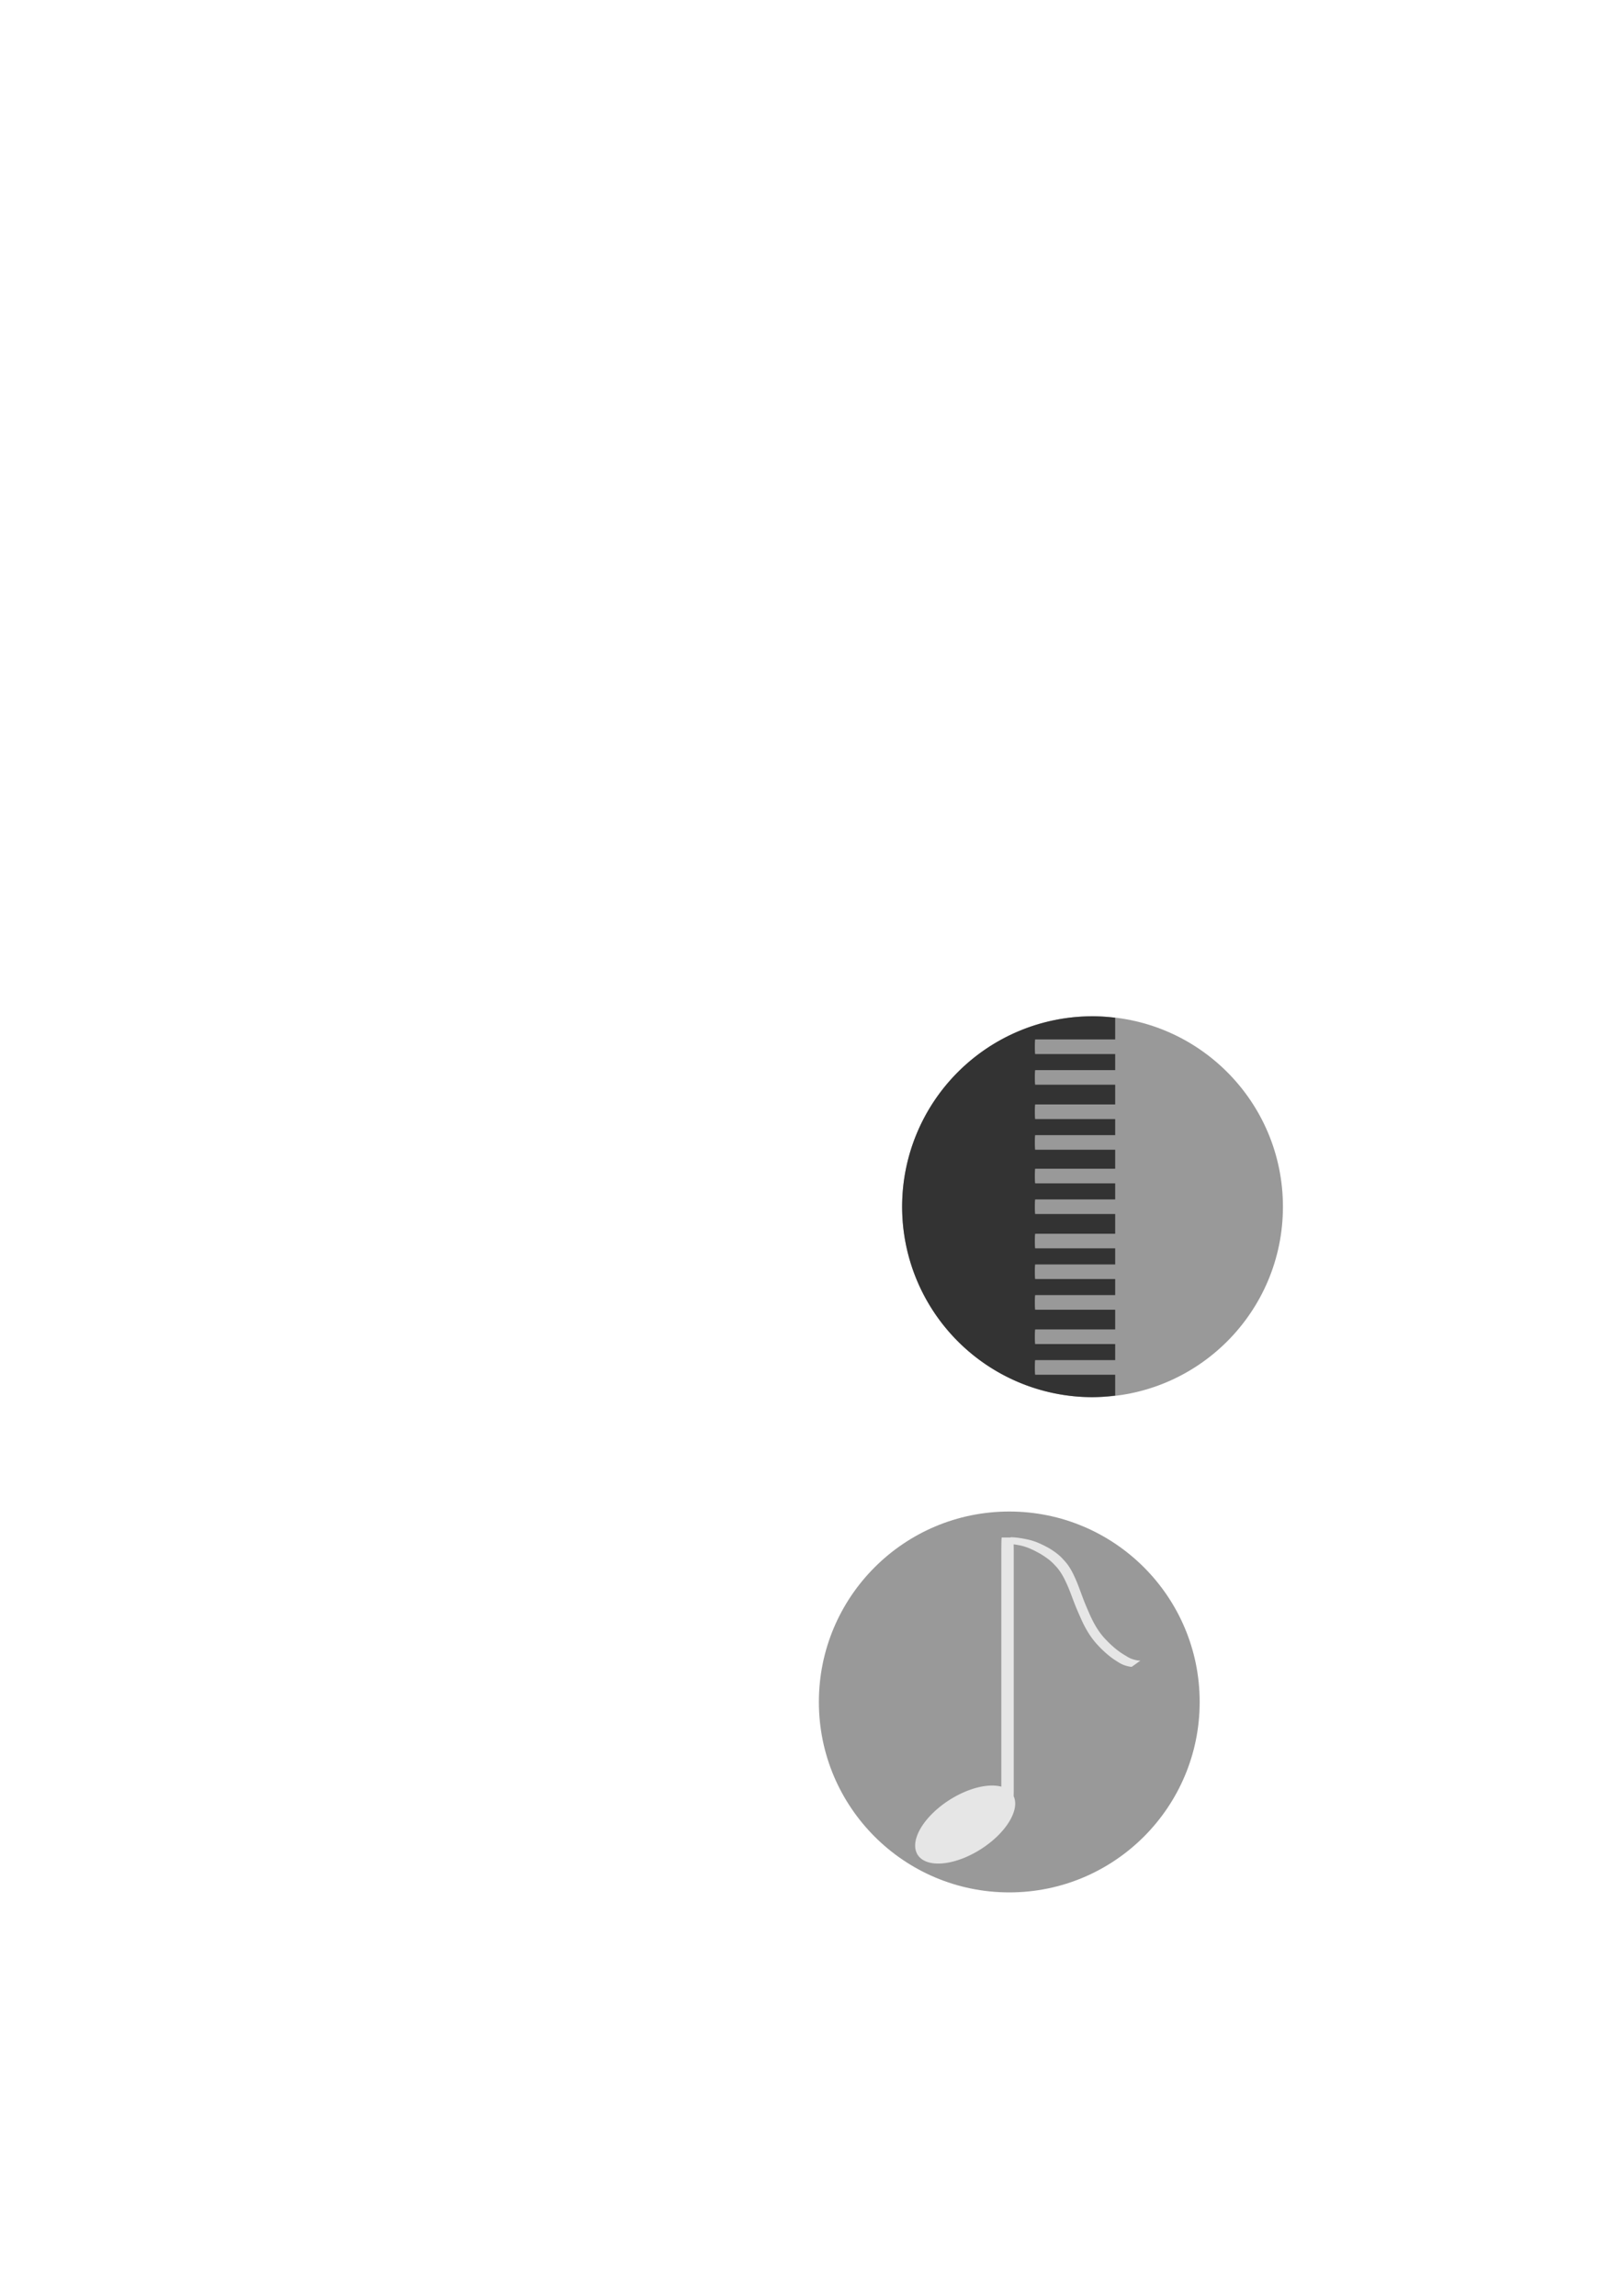 <?xml version="1.0" encoding="UTF-8" standalone="no"?>
<!-- Created with Inkscape (http://www.inkscape.org/) -->

<svg
   xmlns:dc="http://purl.org/dc/elements/1.1/"
   xmlns:cc="http://creativecommons.org/ns#"
   xmlns:rdf="http://www.w3.org/1999/02/22-rdf-syntax-ns#"
   xmlns:svg="http://www.w3.org/2000/svg"
   xmlns="http://www.w3.org/2000/svg"
   xmlns:sodipodi="http://sodipodi.sourceforge.net/DTD/sodipodi-0.dtd"
   xmlns:inkscape="http://www.inkscape.org/namespaces/inkscape"
   width="210mm"
   height="297mm"
   viewBox="0 0 210 297"
   version="1.1"
   id="svg8"
   inkscape:version="0.92.2 2405546, 2018-03-11"
   sodipodi:docname="button_icons.svg">
  <defs
     id="defs2" />
  <sodipodi:namedview
     id="base"
     pagecolor="#ffffff"
     bordercolor="#666666"
     borderopacity="1.0"
     inkscape:pageopacity="0.0"
     inkscape:pageshadow="2"
     inkscape:zoom="2.8"
     inkscape:cx="493.68569"
     inkscape:cy="352.78164"
     inkscape:document-units="mm"
     inkscape:current-layer="layer1"
     showgrid="false"
     inkscape:window-width="1920"
     inkscape:window-height="1023"
     inkscape:window-x="0"
     inkscape:window-y="27"
     inkscape:window-maximized="1" />
  <g
     inkscape:label="Capa 1"
     inkscape:groupmode="layer"
     id="layer1">
    <circle
       style="opacity:1;fill:#999999;fill-opacity:1;stroke:none;stroke-width:0.153;stroke-linejoin:bevel;stroke-miterlimit:4;stroke-dasharray:none;stroke-dashoffset:0;stroke-opacity:1"
       id="circle821"
       cx="141.363"
       cy="156.109"
       r="24.636"
       inkscape:export-xdpi="65.779289"
       inkscape:export-ydpi="65.779289" />
    <path
       style="opacity:1;fill:#333333;fill-opacity:1;stroke:none;stroke-width:0.153;stroke-linejoin:bevel;stroke-miterlimit:4;stroke-dasharray:none;stroke-dashoffset:0;stroke-opacity:1"
       d="m 141.363,131.473 a 24.636,24.636 0 0 0 -24.636,24.636 24.636,24.636 0 0 0 24.636,24.636 24.636,24.636 0 0 0 2.93,-0.206 v -2.697 h -10.345 c -0.028,0 -0.05,-0.421 -0.05,-0.945 0,-0.523 0.022,-0.945 0.05,-0.945 h 10.345 v -2.079 h -10.345 c -0.028,0 -0.05,-0.421 -0.05,-0.945 0,-0.523 0.022,-0.945 0.05,-0.945 h 10.345 v -2.551 h -10.345 c -0.028,0 -0.05,-0.422 -0.05,-0.945 0,-0.523 0.022,-0.945 0.05,-0.945 h 10.345 v -2.079 h -10.345 c -0.028,0 -0.05,-0.422 -0.05,-0.945 0,-0.523 0.022,-0.945 0.05,-0.945 h 10.345 v -2.079 h -10.345 c -0.028,0 -0.05,-0.422 -0.05,-0.945 0,-0.523 0.022,-0.945 0.05,-0.945 h 10.345 v -2.551 h -10.345 c -0.028,0 -0.05,-0.422 -0.05,-0.945 0,-0.523 0.022,-0.945 0.05,-0.945 h 10.345 v -2.079 h -10.345 c -0.028,0 -0.05,-0.422 -0.05,-0.945 0,-0.523 0.022,-0.945 0.05,-0.945 h 10.345 v -2.457 h -10.345 c -0.028,0 -0.05,-0.421 -0.05,-0.945 0,-0.523 0.022,-0.945 0.05,-0.945 h 10.345 v -2.079 h -10.345 c -0.028,0 -0.05,-0.421 -0.05,-0.945 0,-0.523 0.022,-0.945 0.05,-0.945 h 10.345 v -2.551 h -10.345 c -0.028,0 -0.05,-0.422 -0.05,-0.945 0,-0.523 0.022,-0.945 0.05,-0.945 h 10.345 v -2.079 h -10.345 c -0.028,0 -0.05,-0.422 -0.05,-0.945 0,-0.523 0.022,-0.945 0.05,-0.945 h 10.345 v -2.803 a 24.636,24.636 0 0 0 -2.93,-0.194 z"
       id="circle819"
       inkscape:connector-curvature="0"
       inkscape:export-xdpi="65"
       inkscape:export-ydpi="65" />
    <circle
       inkscape:export-ydpi="65.779289"
       inkscape:export-xdpi="65.779289"
       r="24.636"
       cy="220.176"
       cx="130.591"
       id="circle882"
       style="opacity:1;fill:#999999;fill-opacity:1;stroke:none;stroke-width:0.153;stroke-linejoin:bevel;stroke-miterlimit:4;stroke-dasharray:none;stroke-dashoffset:0;stroke-opacity:1" />
    <path
       style="opacity:1;fill:#e6e6e6;fill-opacity:1;stroke:none;stroke-width:0.1;stroke-linejoin:bevel;stroke-miterlimit:4;stroke-dasharray:none;stroke-dashoffset:0;stroke-opacity:1"
       d="m 130.786,198.864 -0.046,0.034 h -1.128 c -0.028,0 -0.05,0.843 -0.05,1.89 v 30.344 a 3.777,7.288 57.504 0 0 -4.678,0.65 3.777,7.288 57.504 0 0 -6.472,6.972 3.777,7.288 57.504 0 0 6.472,1.533 3.777,7.288 57.504 0 0 6.473,-6.972 3.777,7.288 57.504 0 0 -0.199,-0.948 c 0.005,-0.294 0.01,-0.586 0.01,-0.963 v -30.616 c 0,-0.393 -0.006,-0.703 -0.011,-1.005 0.273,0.04 0.545,0.085 0.816,0.139 0.947,0.191 1.806,0.624 2.642,1.091 0.568,0.346 1.123,0.721 1.601,1.187 0.107,0.105 0.206,0.217 0.31,0.326 0.771,0.78 1.24,1.765 1.67,2.758 0.356,0.84 0.65,1.705 0.993,2.55 0.206,0.507 0.392,0.919 0.614,1.421 0.432,0.994 0.942,1.953 1.602,2.815 0.377,0.492 0.538,0.644 0.952,1.088 0.524,0.525 1.08,1.021 1.686,1.448 0.173,0.122 0.466,0.305 0.649,0.421 0.465,0.309 0.981,0.492 1.528,0.584 0.07,0.008 0.139,0.015 0.209,0.023 l 1.121,-0.798 c -0.069,-0.005 -0.138,-0.011 -0.207,-0.017 -0.541,-0.069 -1.056,-0.225 -1.52,-0.522 -0.143,-0.086 -0.528,-0.317 -0.659,-0.403 -0.618,-0.407 -1.181,-0.889 -1.711,-1.404 -0.402,-0.416 -0.6,-0.599 -0.962,-1.062 -0.663,-0.849 -1.161,-1.807 -1.586,-2.793 -0.218,-0.505 -0.398,-0.912 -0.6,-1.422 -0.337,-0.85 -0.628,-1.718 -0.977,-2.564 -0.428,-1.011 -0.893,-2.013 -1.666,-2.813 -0.104,-0.113 -0.203,-0.23 -0.311,-0.338 -0.477,-0.479 -1.039,-0.864 -1.614,-1.216 -0.853,-0.47 -1.732,-0.896 -2.689,-1.108 -0.745,-0.161 -1.498,-0.294 -2.262,-0.308 z"
       id="path873"
       inkscape:connector-curvature="0"
       inkscape:export-xdpi="65"
       inkscape:export-ydpi="65" />
  </g>
</svg>
